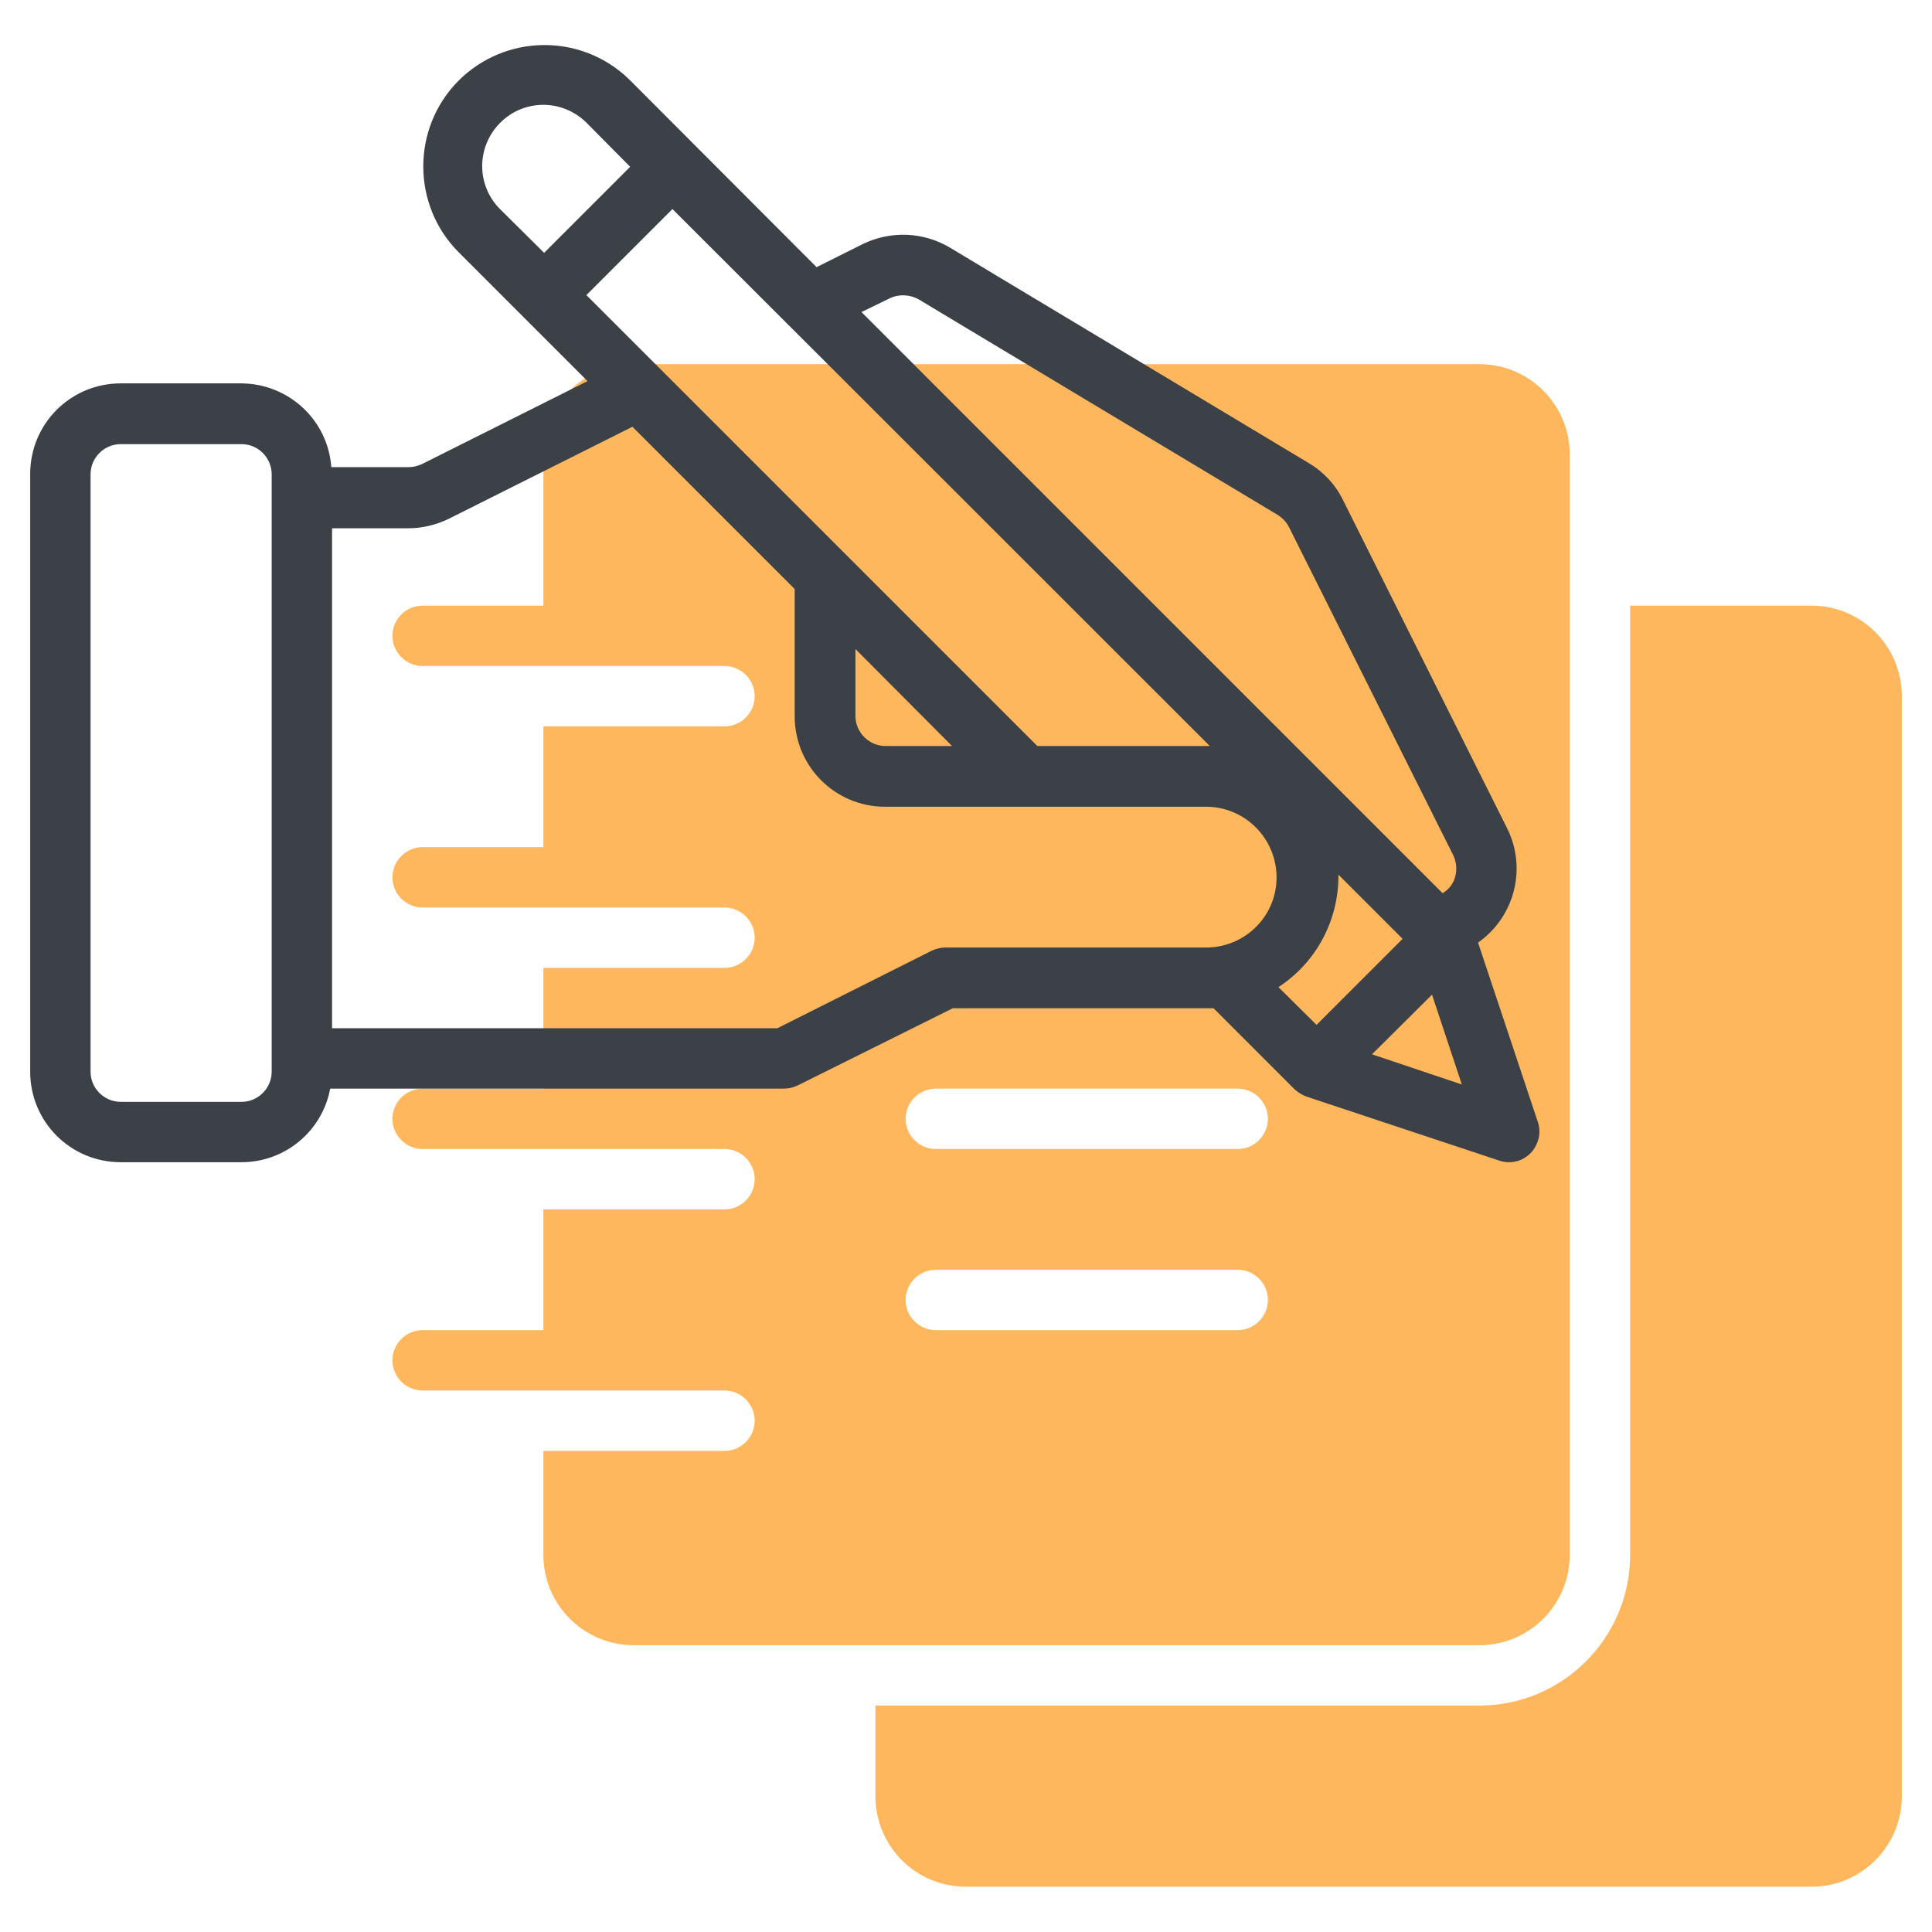 <?xml version="1.0" encoding="utf-8"?>
<!-- Generator: Adobe Illustrator 25.0.0, SVG Export Plug-In . SVG Version: 6.00 Build 0)  -->
<svg version="1.1" id="Line" xmlns="http://www.w3.org/2000/svg" xmlns:xlink="http://www.w3.org/1999/xlink" x="0px" y="0px"
	 viewBox="0 0 512 512" style="enable-background:new 0 0 512 512;" xml:space="preserve">
<style type="text/css">
	.st0{fill:#FEB75D;}
	.st1{fill:#3B4147;}
</style>
<path class="st0" d="M480,160.5h-48V412c0,22.1-17.9,40-40,40H232v24c0,13.3,10.7,24,24,24h224c13.3,0,24-10.7,24-24V184.5
	C504,171.2,493.3,160.5,480,160.5z"/>
<path class="st0" d="M416,412V120.5c0-13.3-10.7-24-24-24H168c-13.3,0-24,10.7-24,24v40h-32c-4.4,0-8,3.6-8,8s3.6,8,8,8h80
	c4.4,0,8,3.6,8,8s-3.6,8-8,8h-48v32h-32c-4.4,0-8,3.6-8,8s3.6,8,8,8h80c4.4,0,8,3.6,8,8c0,4.4-3.6,8-8,8h-48v32h-32
	c-4.4,0-8,3.6-8,8s3.6,8,8,8h80c4.4,0,8,3.6,8,8s-3.6,8-8,8h-48v32h-32c-4.4,0-8,3.6-8,8s3.6,8,8,8h80c4.4,0,8,3.6,8,8s-3.6,8-8,8
	h-48V412c0,13.3,10.7,24,24,24h224C405.3,436,416,425.3,416,412z M328,352.5h-80c-4.4,0-8-3.6-8-8s3.6-8,8-8h80c4.4,0,8,3.6,8,8
	S332.4,352.5,328,352.5z M328,304.5h-80c-4.4,0-8-3.6-8-8s3.6-8,8-8h80c4.4,0,8,3.6,8,8S332.4,304.5,328,304.5z"/>
<path class="st1" d="M407.6,297.5l-15.9-47.7c9.7-6.8,13-19.7,7.7-30.3l-43.5-87c-2-4.1-5.2-7.5-9.1-9.8l-95.1-57.1
	c-7.1-4.2-15.7-4.5-23.1-0.9l-12.2,6.1l-49.5-49.6c-12.7-12.5-33-12.3-45.5,0.3c-12.3,12.5-12.3,32.7,0,45.2l34.3,34.3l-43.9,22
	c-1.1,0.5-2.3,0.8-3.5,0.8H87.8c-0.9-12.5-11.3-22.1-23.8-22.2H32c-13.3,0-24,10.7-24,24V284c0,13.3,10.7,24,24,24h32
	c11.5,0,21.4-8.2,23.5-19.5h120.1c1.4,0,2.7-0.3,3.9-0.9l41-20.4h69.1l21.5,21.5c0.9,0.8,2,1.5,3.1,1.9l51.2,17
	c4.2,1.4,8.7-0.9,10.1-5.1C408.1,300.9,408.1,299.1,407.6,297.5z M72,284c0,4.4-3.6,8-8,8H32c-4.4,0-8-3.6-8-8V125.7
	c0-4.4,3.6-8,8-8h32c4.4,0,8,3.6,8,8V284z M235.7,79.1c2.4-1.2,5.3-1.1,7.7,0.2l95.1,57.1c1.3,0.8,2.4,1.9,3.1,3.3l43.5,86.9
	c1,2,1.1,4.4,0.3,6.5c-0.6,1.5-1.7,2.8-3.1,3.6l-154-154L235.7,79.1z M132.7,55.6c-6.4-6.2-6.6-16.4-0.3-22.9
	c6.2-6.4,16.4-6.6,22.9-0.3c0.1,0.1,0.2,0.2,0.3,0.3l11.4,11.5l-22.8,22.8L132.7,55.6z M155.4,78.2l22.8-22.8
	c142.2,142.1-98.8-98.8,142.4,142.3h-45.7L155.4,78.2z M252.3,197.7h-17.6c-4.4,0-8-3.6-8-8v-17.7L252.3,197.7z M320,251.1h-69.4
	c-1.2,0-2.5,0.3-3.6,0.8L206,272.5H88V140h20.2c3.7,0,7.4-0.9,10.7-2.5l48.7-24.4l43,43v33.7c0,13.3,10.7,24,24,24H320
	c10.3,0.2,18.5,8.8,18.3,19.1C338.1,242.9,330,250.9,320,251.1L320,251.1z M338.8,261.6c10.1-6.6,16-17.8,15.9-29.8l17,17
	l-22.8,22.8L338.8,261.6z M363.6,279.4l15.9-15.8l7.9,23.8L363.6,279.4z"/>
</svg>
